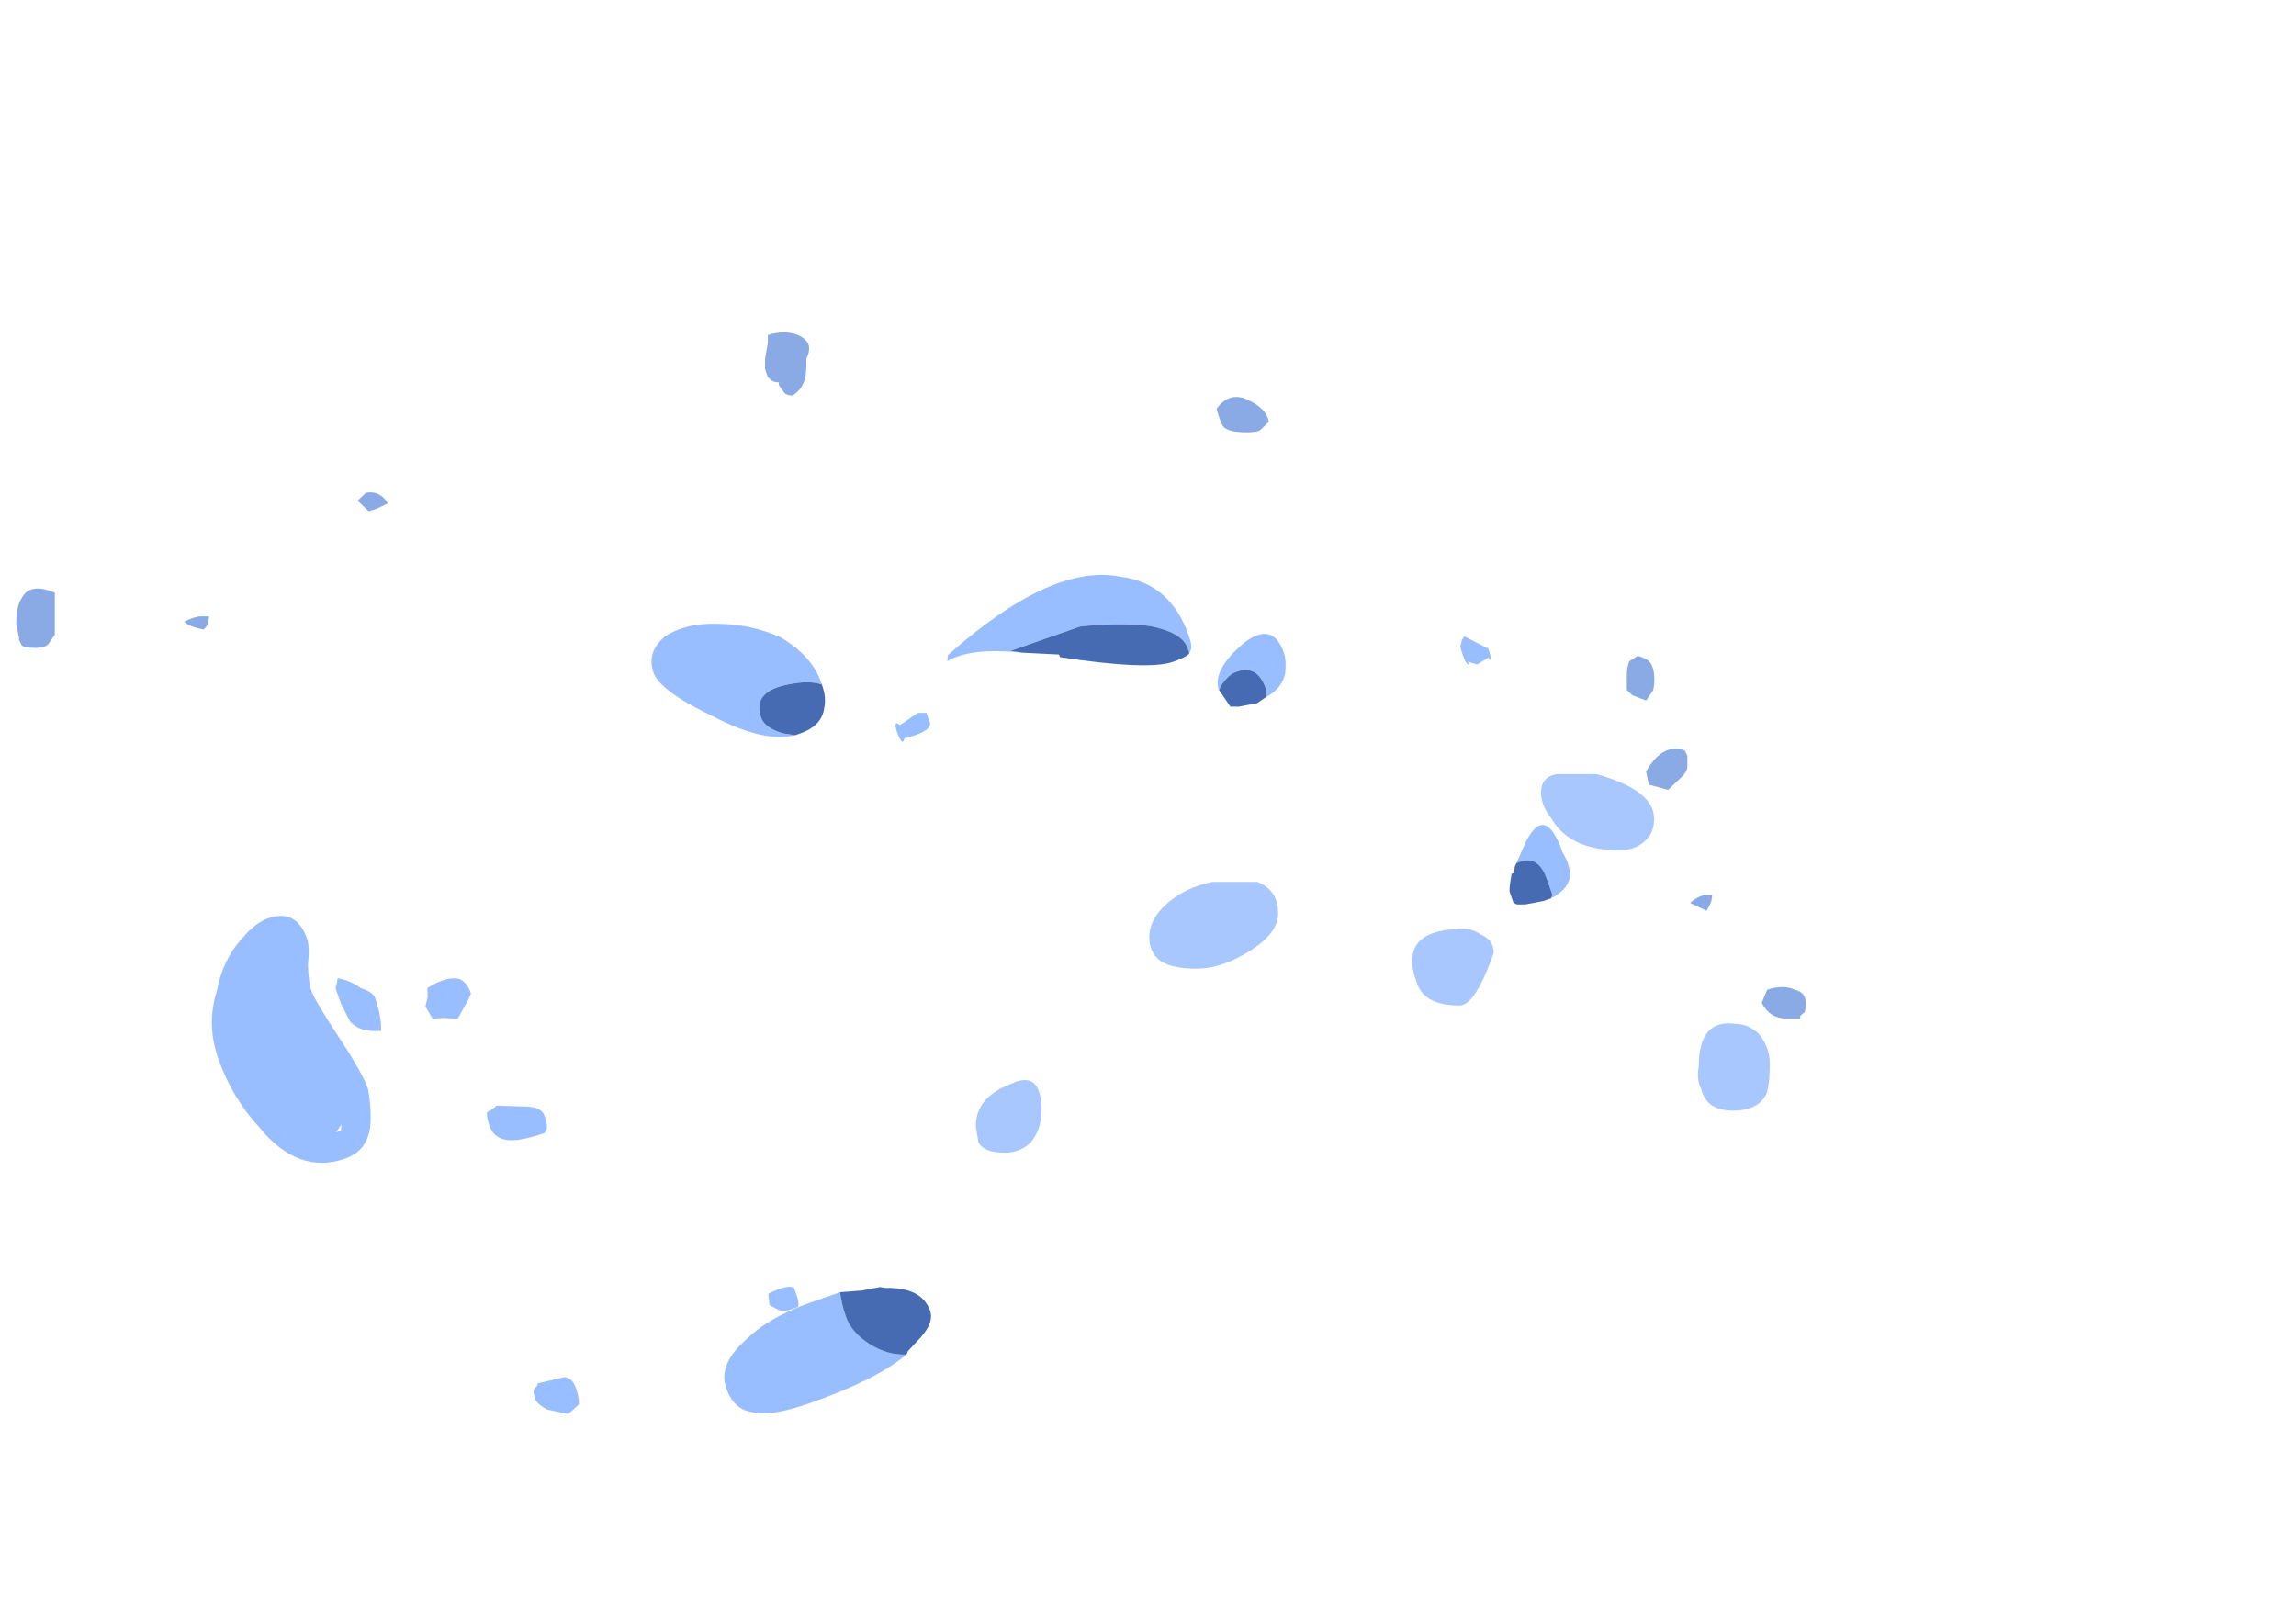 <?xml version="1.0" encoding="UTF-8" standalone="no"?>
<svg xmlns:ffdec="https://www.free-decompiler.com/flash" xmlns:xlink="http://www.w3.org/1999/xlink" ffdec:objectType="frame" height="215.8px" width="305.65px" xmlns="http://www.w3.org/2000/svg">
  <g transform="matrix(1.0, 0.0, 0.0, 1.0, 137.85, 148.1)">
    <use ffdec:characterId="3616" height="13.05" transform="matrix(-7.33, 0.0, 0.0, 7.0, 102.537, -103.85)" width="32.5" xlink:href="#shape0"/>
    <use ffdec:characterId="3618" height="13.85" transform="matrix(-6.599, 2.313, 2.454, 7.0, 48.104, -97.562)" width="25.45" xlink:href="#shape1"/>
    <use ffdec:characterId="3603" height="7.25" transform="matrix(7.0, 0.0, 0.0, 7.0, -7.95, -45.4)" width="15.1" xlink:href="#shape2"/>
  </g>
  <defs>
    <g id="shape0" transform="matrix(1.0, 0.0, 0.0, 1.0, 16.95, 14.95)">
      <path d="M1.15 -14.65 Q1.15 -14.8 1.35 -14.9 1.6 -15.0 1.9 -14.9 L1.9 -14.75 1.95 -14.45 1.95 -14.25 1.9 -14.1 1.85 -14.05 Q1.8 -14.0 1.7 -14.0 L1.7 -13.95 1.6 -13.8 Q1.55 -13.75 1.45 -13.75 1.3 -13.85 1.25 -14.0 1.2 -14.1 1.2 -14.35 L1.2 -14.45 Q1.15 -14.55 1.15 -14.65 M9.35 -11.75 L9.15 -11.55 9.0 -11.6 Q8.9 -11.65 8.8 -11.7 8.95 -11.95 9.2 -11.9 L9.35 -11.75 M12.1 -9.35 Q12.05 -9.45 12.05 -9.55 L12.2 -9.55 Q12.3 -9.55 12.5 -9.45 12.4 -9.35 12.15 -9.3 L12.1 -9.35 M15.55 -9.4 L15.5 -9.15 15.5 -9.1 15.45 -9.0 Q15.4 -8.95 15.2 -8.95 15.0 -8.95 14.95 -9.05 L14.85 -9.2 14.85 -10.0 Q15.3 -10.2 15.45 -9.9 15.55 -9.75 15.55 -9.4 M-13.9 -8.8 L-13.75 -8.7 Q-13.7 -8.6 -13.7 -8.4 L-13.7 -8.15 -13.8 -8.05 -14.05 -7.95 -14.15 -8.1 Q-14.2 -8.15 -14.2 -8.35 -14.2 -8.6 -14.1 -8.7 -14.05 -8.75 -13.9 -8.8 M-16.85 -1.9 L-16.85 -1.95 -16.9 -2.0 Q-16.95 -2.0 -16.95 -2.2 -16.95 -2.4 -16.75 -2.45 -16.55 -2.55 -16.25 -2.45 L-16.15 -2.2 Q-16.3 -1.9 -16.6 -1.9 L-16.85 -1.9 M-14.1 -6.35 L-14.45 -6.25 -14.7 -6.5 Q-14.8 -6.6 -14.8 -6.7 L-14.8 -6.9 -14.75 -7.0 Q-14.35 -7.15 -14.05 -6.6 L-14.1 -6.35 M-15.25 -4.25 L-15.1 -4.25 Q-14.95 -4.2 -14.85 -4.1 L-15.15 -3.95 -15.2 -4.05 Q-15.25 -4.15 -15.25 -4.25 M-6.35 -13.2 Q-6.4 -13.05 -6.8 -13.05 -7.0 -13.05 -7.05 -13.1 L-7.2 -13.25 Q-7.15 -13.5 -6.85 -13.65 -6.5 -13.85 -6.25 -13.5 -6.3 -13.3 -6.35 -13.2" fill="#89aae5" fill-rule="evenodd" stroke="none"/>
    </g>
    <g id="shape1" transform="matrix(1.0, 0.0, 0.0, 1.0, 11.85, 10.35)">
      <path d="M11.25 -7.35 Q11.25 -7.8 11.6 -7.9 11.95 -8.0 12.4 -7.75 12.9 -7.5 13.2 -7.0 13.6 -6.5 13.6 -5.85 13.6 -5.1 13.3 -4.45 12.9 -3.4 11.95 -3.4 11.45 -3.4 11.25 -3.9 11.15 -4.15 11.1 -4.45 11.1 -4.75 11.3 -5.5 11.5 -6.25 11.5 -6.45 11.5 -6.6 11.4 -6.9 11.25 -7.2 11.25 -7.35 M0.4 -8.6 L0.4 -8.65 Q0.4 -9.15 0.85 -9.65 1.3 -10.05 1.9 -10.25 2.45 -10.45 2.9 -10.35 3.35 -10.2 3.35 -9.8 3.35 -9.45 2.55 -8.7 1.8 -7.95 1.2 -7.9 L1.4 -8.0 Q1.7 -8.2 1.7 -8.4 1.7 -8.9 1.0 -8.8 0.6 -8.75 0.4 -8.6 M11.05 -6.35 L11.05 -6.05 11.0 -5.7 Q10.9 -5.45 10.5 -5.35 10.4 -5.6 10.4 -5.95 10.4 -6.05 10.6 -6.2 10.75 -6.4 10.95 -6.5 11.0 -6.4 11.05 -6.35 M9.4 -5.8 L9.45 -5.65 9.55 -5.5 9.5 -5.25 9.3 -5.2 9.05 -5.1 8.75 -5.35 8.65 -5.45 Q8.65 -5.65 8.75 -5.75 8.95 -5.9 9.4 -5.8 M9.1 -3.35 Q9.15 -3.3 9.15 -3.1 9.15 -2.9 9.0 -2.8 8.8 -2.65 8.2 -2.65 L8.15 -2.7 Q8.1 -2.75 8.1 -2.95 8.1 -3.1 8.35 -3.2 L8.9 -3.4 Q9.0 -3.35 9.1 -3.35 M11.85 -3.9 L11.95 -3.9 11.8 -4.0 11.85 -3.9 M9.9 2.05 L9.55 2.25 9.3 2.15 Q9.25 2.05 9.25 1.85 9.25 1.65 9.4 1.6 L9.9 1.55 9.95 1.6 Q10.05 1.6 10.05 1.8 10.05 1.9 9.9 2.05 M3.9 1.8 L4.5 1.8 Q5.35 1.8 5.9 2.05 6.55 2.3 6.55 2.75 6.55 3.15 6.25 3.3 5.95 3.5 5.15 3.5 3.8 3.5 3.1 3.25 3.45 3.15 3.7 2.85 3.95 2.55 3.95 2.25 3.95 2.0 3.9 1.8 M4.7 1.4 L4.7 1.45 Q4.8 1.35 5.2 1.4 L5.25 1.6 5.1 1.75 Q5.0 1.8 4.9 1.8 L4.75 1.8 Q4.7 1.75 4.7 1.6 L4.7 1.4 M-11.75 -5.05 Q-11.8 -5.05 -11.8 -5.25 L-11.45 -5.6 Q-11.35 -5.55 -11.35 -5.5 -11.3 -5.5 -11.3 -5.3 -11.3 -5.1 -11.35 -5.1 L-11.35 -5.15 -11.5 -5.05 -11.75 -5.1 -11.75 -5.05 M-11.35 -0.65 Q-11.75 -0.7 -11.85 -0.95 -11.9 -1.15 -11.85 -1.35 -11.85 -2.3 -11.25 -1.75 L-10.9 -1.4 -10.95 -1.45 Q-11.4 -1.5 -11.4 -1.0 -11.4 -0.8 -11.4 -0.7 L-11.35 -0.65 M-3.4 -7.95 L-3.2 -8.05 -4.6 -8.05 Q-5.3 -7.9 -5.85 -7.65 -6.4 -7.35 -6.4 -7.05 L-6.4 -6.95 -6.45 -7.0 Q-6.5 -7.05 -6.5 -7.25 -6.5 -8.25 -5.65 -8.65 -4.5 -9.3 -2.05 -8.35 L-2.0 -8.25 Q-2.5 -8.35 -3.4 -7.95 M-0.75 -7.45 L-0.7 -7.5 Q-0.65 -7.5 -0.65 -7.35 -0.65 -7.15 -0.7 -7.15 L-0.75 -7.2 Q-1.25 -7.15 -1.3 -7.3 L-1.3 -7.5 -1.15 -7.55 -0.75 -7.45 M-6.7 -6.15 Q-6.85 -6.3 -7.05 -6.35 -7.55 -6.4 -7.55 -5.9 L-7.5 -5.75 Q-7.85 -5.8 -8.0 -6.05 -8.1 -6.25 -8.1 -6.4 -8.1 -7.0 -7.45 -6.8 -6.75 -6.55 -6.7 -6.2 L-6.7 -6.15" fill="#99beff" fill-rule="evenodd" stroke="none"/>
      <path d="M1.2 -7.9 L1.1 -7.9 Q0.65 -7.9 0.5 -8.2 0.4 -8.35 0.4 -8.6 0.6 -8.75 1.0 -8.8 1.7 -8.9 1.7 -8.4 1.7 -8.2 1.4 -8.0 L1.2 -7.9 M3.1 3.25 L3.05 3.2 2.85 3.1 Q2.4 2.9 2.4 2.65 2.4 2.2 3.05 2.0 L3.15 1.95 3.5 1.9 3.9 1.8 Q3.95 2.0 3.95 2.25 3.95 2.55 3.7 2.85 3.45 3.15 3.1 3.25 M-10.9 -1.4 L-10.85 -1.3 -10.8 -1.3 Q-10.65 -1.05 -10.65 -1.0 L-10.65 -0.8 -10.7 -0.75 -10.85 -0.7 -11.2 -0.65 -11.35 -0.65 -11.4 -0.7 Q-11.4 -0.8 -11.4 -1.0 -11.4 -1.5 -10.95 -1.45 L-10.9 -1.4 M-3.4 -7.95 L-4.05 -7.7 -4.05 -7.65 Q-5.55 -6.9 -6.05 -6.9 -6.35 -6.9 -6.4 -6.95 L-6.4 -7.05 Q-6.4 -7.35 -5.85 -7.65 -5.3 -7.9 -4.6 -8.05 L-3.2 -8.05 -3.4 -7.95 M-7.5 -5.75 L-7.55 -5.9 Q-7.55 -6.4 -7.05 -6.35 -6.85 -6.3 -6.7 -6.15 L-6.8 -5.8 -6.95 -5.75 -7.3 -5.7 -7.5 -5.75" fill="#476bb3" fill-rule="evenodd" stroke="none"/>
    </g>
    <g id="shape2" transform="matrix(1.0, 0.0, 0.0, 1.0, 7.15, 10.2)">
      <path d="M2.45 -7.1 Q2.7 -7.0 2.7 -6.75 2.35 -5.75 2.05 -5.75 1.4 -5.75 1.25 -6.15 1.15 -6.4 1.15 -6.6 1.15 -7.15 1.95 -7.2 2.25 -7.25 2.45 -7.1 M5.6 -8.9 Q5.4 -8.7 5.1 -8.7 4.15 -8.7 3.8 -9.3 3.6 -9.55 3.6 -9.8 3.6 -10.1 3.9 -10.15 L4.65 -10.15 Q5.75 -9.85 5.75 -9.3 5.75 -9.05 5.6 -8.9 M7.9 -4.1 Q7.75 -3.75 7.25 -3.75 6.75 -3.75 6.65 -4.15 6.55 -4.35 6.6 -4.6 6.6 -5.5 7.3 -5.4 7.55 -5.4 7.75 -5.2 7.95 -4.95 7.95 -4.65 7.95 -4.3 7.9 -4.1 M-2.65 -8.1 L-1.8 -8.1 Q-1.4 -7.95 -1.4 -7.5 -1.4 -7.1 -2.0 -6.75 -2.5 -6.45 -2.95 -6.45 -3.5 -6.45 -3.7 -6.65 -3.85 -6.8 -3.85 -7.05 -3.85 -7.4 -3.5 -7.7 -3.15 -8.0 -2.65 -8.1 M-6.1 -3.15 Q-6.3 -2.95 -6.6 -2.95 -7.0 -2.95 -7.1 -3.15 L-7.15 -3.45 Q-7.15 -4.0 -6.5 -4.25 -5.9 -4.55 -5.9 -3.75 -5.9 -3.4 -6.1 -3.15" fill="#a8c7ff" fill-rule="evenodd" stroke="none"/>
    </g>
  </defs>
</svg>
